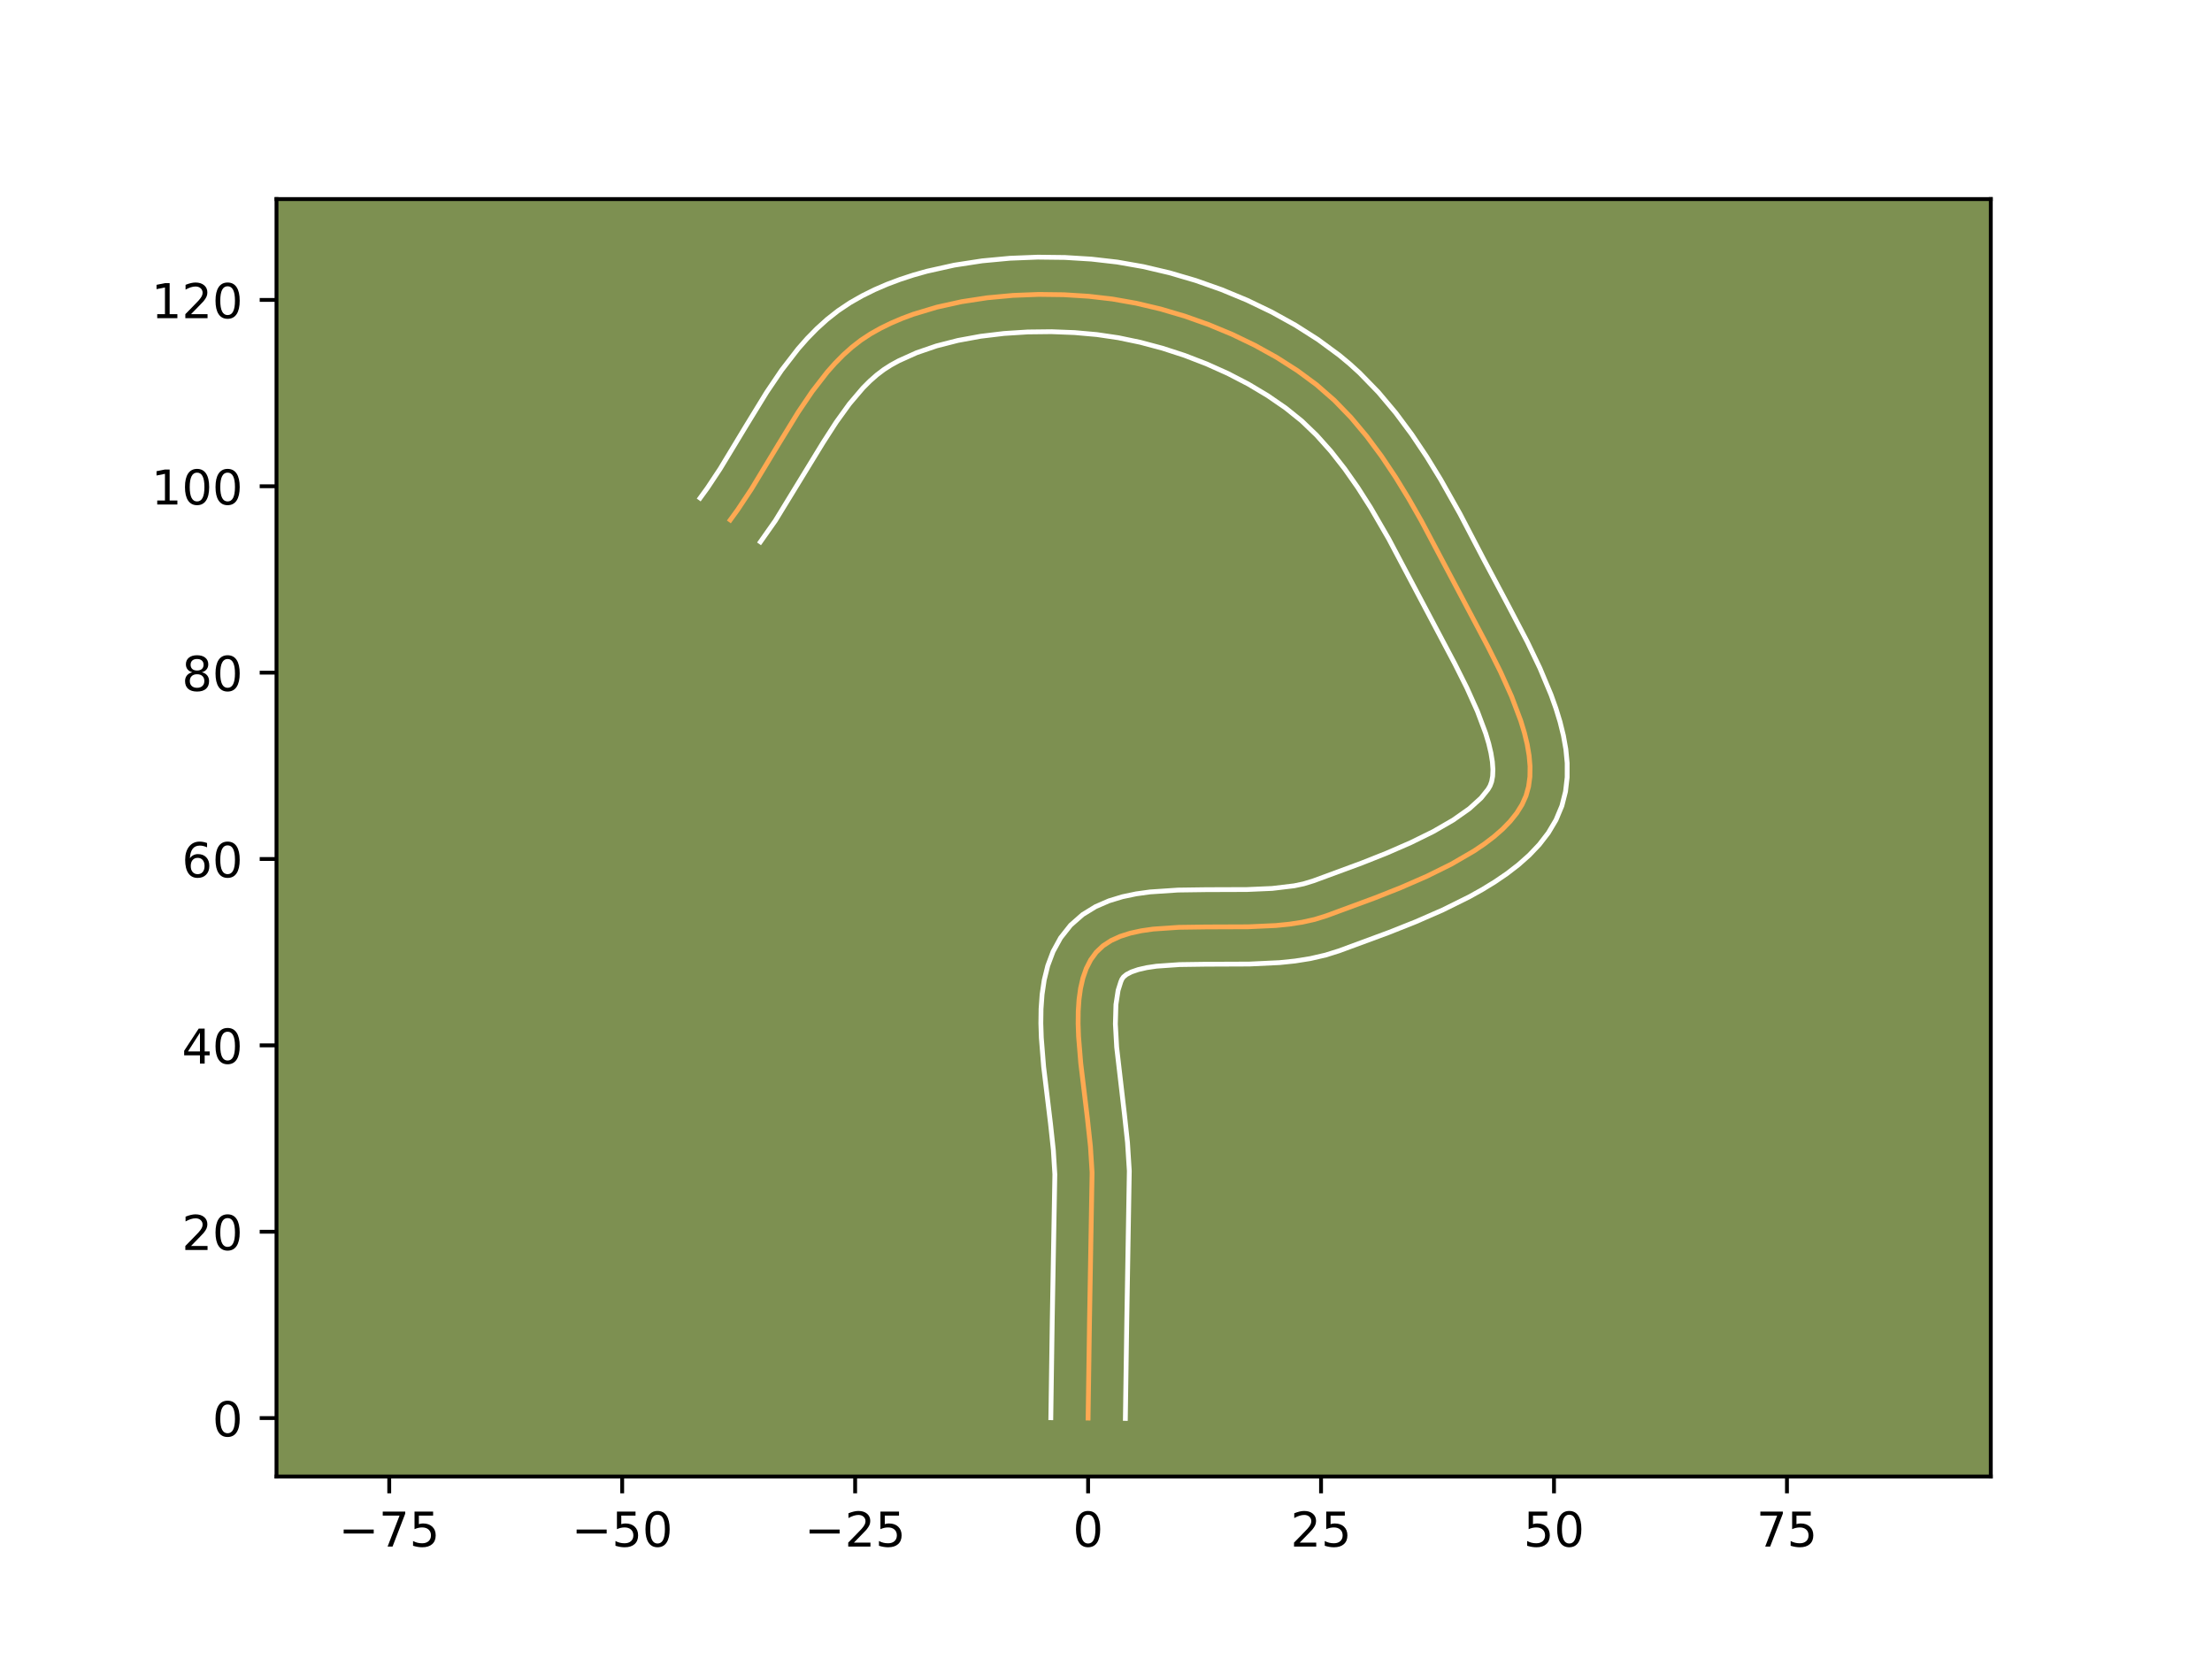 <?xml version="1.0" encoding="utf-8" standalone="no"?>
<!DOCTYPE svg PUBLIC "-//W3C//DTD SVG 1.1//EN"
  "http://www.w3.org/Graphics/SVG/1.1/DTD/svg11.dtd">
<!-- Created with matplotlib (https://matplotlib.org/) -->
<svg height="345.6pt" version="1.1" viewBox="0 0 460.8 345.6" width="460.8pt" xmlns="http://www.w3.org/2000/svg" xmlns:xlink="http://www.w3.org/1999/xlink">
 <defs>
  <style type="text/css">*{stroke-linecap:butt;stroke-linejoin:round;}</style>
 </defs>
 <g id="figure_1">
  <g id="patch_1">
   <path d="M 0 345.6 
L 460.8 345.6 
L 460.8 0 
L 0 0 
z
" style="fill:#ffffff;"/>
  </g>
  <g id="axes_1">
   <g id="patch_2">
    <path d="M 57.6 307.584 
L 414.72 307.584 
L 414.72 41.472 
L 57.6 41.472 
z
" style="fill:#7d9051;"/>
   </g>
   <g id="matplotlib.axis_1">
    <g id="xtick_1">
     <g id="line2d_1">
      <defs>
       <path d="M 0 0 
L 0 3.5 
" id="m8b03529df0" style="stroke:#000000;stroke-width:0.8;"/>
      </defs>
      <g>
       <use style="stroke:#000000;stroke-width:0.8;" x="81.085" xlink:href="#m8b03529df0" y="307.584"/>
      </g>
     </g>
     <g id="text_1">
      <!-- −75 -->
      <g transform="translate(70.533 322.182)scale(0.1 -0.1)">
       <defs>
        <path d="M 10.594 35.5 
L 73.188 35.5 
L 73.188 27.203 
L 10.594 27.203 
z
" id="DejaVuSans-8722"/>
        <path d="M 8.203 72.906 
L 55.078 72.906 
L 55.078 68.703 
L 28.609 0 
L 18.312 0 
L 43.219 64.594 
L 8.203 64.594 
z
" id="DejaVuSans-55"/>
        <path d="M 10.797 72.906 
L 49.516 72.906 
L 49.516 64.594 
L 19.828 64.594 
L 19.828 46.734 
Q 21.969 47.469 24.109 47.828 
Q 26.266 48.188 28.422 48.188 
Q 40.625 48.188 47.75 41.5 
Q 54.891 34.812 54.891 23.391 
Q 54.891 11.625 47.562 5.094 
Q 40.234 -1.422 26.906 -1.422 
Q 22.312 -1.422 17.547 -0.641 
Q 12.797 0.141 7.719 1.703 
L 7.719 11.625 
Q 12.109 9.234 16.797 8.062 
Q 21.484 6.891 26.703 6.891 
Q 35.156 6.891 40.078 11.328 
Q 45.016 15.766 45.016 23.391 
Q 45.016 31 40.078 35.438 
Q 35.156 39.891 26.703 39.891 
Q 22.75 39.891 18.812 39.016 
Q 14.891 38.141 10.797 36.281 
z
" id="DejaVuSans-53"/>
       </defs>
       <use xlink:href="#DejaVuSans-8722"/>
       <use x="83.789" xlink:href="#DejaVuSans-55"/>
       <use x="147.412" xlink:href="#DejaVuSans-53"/>
      </g>
     </g>
    </g>
    <g id="xtick_2">
     <g id="line2d_2">
      <g>
       <use style="stroke:#000000;stroke-width:0.8;" x="129.614" xlink:href="#m8b03529df0" y="307.584"/>
      </g>
     </g>
     <g id="text_2">
      <!-- −50 -->
      <g transform="translate(119.061 322.182)scale(0.1 -0.1)">
       <defs>
        <path d="M 31.781 66.406 
Q 24.172 66.406 20.328 58.906 
Q 16.5 51.422 16.5 36.375 
Q 16.5 21.391 20.328 13.891 
Q 24.172 6.391 31.781 6.391 
Q 39.453 6.391 43.281 13.891 
Q 47.125 21.391 47.125 36.375 
Q 47.125 51.422 43.281 58.906 
Q 39.453 66.406 31.781 66.406 
z
M 31.781 74.219 
Q 44.047 74.219 50.516 64.516 
Q 56.984 54.828 56.984 36.375 
Q 56.984 17.969 50.516 8.266 
Q 44.047 -1.422 31.781 -1.422 
Q 19.531 -1.422 13.062 8.266 
Q 6.594 17.969 6.594 36.375 
Q 6.594 54.828 13.062 64.516 
Q 19.531 74.219 31.781 74.219 
z
" id="DejaVuSans-48"/>
       </defs>
       <use xlink:href="#DejaVuSans-8722"/>
       <use x="83.789" xlink:href="#DejaVuSans-53"/>
       <use x="147.412" xlink:href="#DejaVuSans-48"/>
      </g>
     </g>
    </g>
    <g id="xtick_3">
     <g id="line2d_3">
      <g>
       <use style="stroke:#000000;stroke-width:0.8;" x="178.142" xlink:href="#m8b03529df0" y="307.584"/>
      </g>
     </g>
     <g id="text_3">
      <!-- −25 -->
      <g transform="translate(167.59 322.182)scale(0.1 -0.1)">
       <defs>
        <path d="M 19.188 8.297 
L 53.609 8.297 
L 53.609 0 
L 7.328 0 
L 7.328 8.297 
Q 12.938 14.109 22.625 23.891 
Q 32.328 33.688 34.812 36.531 
Q 39.547 41.844 41.422 45.531 
Q 43.312 49.219 43.312 52.781 
Q 43.312 58.594 39.234 62.25 
Q 35.156 65.922 28.609 65.922 
Q 23.969 65.922 18.812 64.312 
Q 13.672 62.703 7.812 59.422 
L 7.812 69.391 
Q 13.766 71.781 18.938 73 
Q 24.125 74.219 28.422 74.219 
Q 39.75 74.219 46.484 68.547 
Q 53.219 62.891 53.219 53.422 
Q 53.219 48.922 51.531 44.891 
Q 49.859 40.875 45.406 35.406 
Q 44.188 33.984 37.641 27.219 
Q 31.109 20.453 19.188 8.297 
z
" id="DejaVuSans-50"/>
       </defs>
       <use xlink:href="#DejaVuSans-8722"/>
       <use x="83.789" xlink:href="#DejaVuSans-50"/>
       <use x="147.412" xlink:href="#DejaVuSans-53"/>
      </g>
     </g>
    </g>
    <g id="xtick_4">
     <g id="line2d_4">
      <g>
       <use style="stroke:#000000;stroke-width:0.8;" x="226.671" xlink:href="#m8b03529df0" y="307.584"/>
      </g>
     </g>
     <g id="text_4">
      <!-- 0 -->
      <g transform="translate(223.489 322.182)scale(0.1 -0.1)">
       <use xlink:href="#DejaVuSans-48"/>
      </g>
     </g>
    </g>
    <g id="xtick_5">
     <g id="line2d_5">
      <g>
       <use style="stroke:#000000;stroke-width:0.8;" x="275.199" xlink:href="#m8b03529df0" y="307.584"/>
      </g>
     </g>
     <g id="text_5">
      <!-- 25 -->
      <g transform="translate(268.836 322.182)scale(0.1 -0.1)">
       <use xlink:href="#DejaVuSans-50"/>
       <use x="63.623" xlink:href="#DejaVuSans-53"/>
      </g>
     </g>
    </g>
    <g id="xtick_6">
     <g id="line2d_6">
      <g>
       <use style="stroke:#000000;stroke-width:0.8;" x="323.727" xlink:href="#m8b03529df0" y="307.584"/>
      </g>
     </g>
     <g id="text_6">
      <!-- 50 -->
      <g transform="translate(317.365 322.182)scale(0.1 -0.1)">
       <use xlink:href="#DejaVuSans-53"/>
       <use x="63.623" xlink:href="#DejaVuSans-48"/>
      </g>
     </g>
    </g>
    <g id="xtick_7">
     <g id="line2d_7">
      <g>
       <use style="stroke:#000000;stroke-width:0.8;" x="372.256" xlink:href="#m8b03529df0" y="307.584"/>
      </g>
     </g>
     <g id="text_7">
      <!-- 75 -->
      <g transform="translate(365.893 322.182)scale(0.1 -0.1)">
       <use xlink:href="#DejaVuSans-55"/>
       <use x="63.623" xlink:href="#DejaVuSans-53"/>
      </g>
     </g>
    </g>
   </g>
   <g id="matplotlib.axis_2">
    <g id="ytick_1">
     <g id="line2d_8">
      <defs>
       <path d="M 0 0 
L -3.5 0 
" id="mbd809011f3" style="stroke:#000000;stroke-width:0.8;"/>
      </defs>
      <g>
       <use style="stroke:#000000;stroke-width:0.8;" x="57.6" xlink:href="#mbd809011f3" y="295.413"/>
      </g>
     </g>
     <g id="text_8">
      <!-- 0 -->
      <g transform="translate(44.237 299.213)scale(0.1 -0.1)">
       <use xlink:href="#DejaVuSans-48"/>
      </g>
     </g>
    </g>
    <g id="ytick_2">
     <g id="line2d_9">
      <g>
       <use style="stroke:#000000;stroke-width:0.8;" x="57.6" xlink:href="#mbd809011f3" y="256.591"/>
      </g>
     </g>
     <g id="text_9">
      <!-- 20 -->
      <g transform="translate(37.875 260.39)scale(0.1 -0.1)">
       <use xlink:href="#DejaVuSans-50"/>
       <use x="63.623" xlink:href="#DejaVuSans-48"/>
      </g>
     </g>
    </g>
    <g id="ytick_3">
     <g id="line2d_10">
      <g>
       <use style="stroke:#000000;stroke-width:0.8;" x="57.6" xlink:href="#mbd809011f3" y="217.768"/>
      </g>
     </g>
     <g id="text_10">
      <!-- 40 -->
      <g transform="translate(37.875 221.567)scale(0.1 -0.1)">
       <defs>
        <path d="M 37.797 64.312 
L 12.891 25.391 
L 37.797 25.391 
z
M 35.203 72.906 
L 47.609 72.906 
L 47.609 25.391 
L 58.016 25.391 
L 58.016 17.188 
L 47.609 17.188 
L 47.609 0 
L 37.797 0 
L 37.797 17.188 
L 4.891 17.188 
L 4.891 26.703 
z
" id="DejaVuSans-52"/>
       </defs>
       <use xlink:href="#DejaVuSans-52"/>
       <use x="63.623" xlink:href="#DejaVuSans-48"/>
      </g>
     </g>
    </g>
    <g id="ytick_4">
     <g id="line2d_11">
      <g>
       <use style="stroke:#000000;stroke-width:0.8;" x="57.6" xlink:href="#mbd809011f3" y="178.945"/>
      </g>
     </g>
     <g id="text_11">
      <!-- 60 -->
      <g transform="translate(37.875 182.744)scale(0.1 -0.1)">
       <defs>
        <path d="M 33.016 40.375 
Q 26.375 40.375 22.484 35.828 
Q 18.609 31.297 18.609 23.391 
Q 18.609 15.531 22.484 10.953 
Q 26.375 6.391 33.016 6.391 
Q 39.656 6.391 43.531 10.953 
Q 47.406 15.531 47.406 23.391 
Q 47.406 31.297 43.531 35.828 
Q 39.656 40.375 33.016 40.375 
z
M 52.594 71.297 
L 52.594 62.312 
Q 48.875 64.062 45.094 64.984 
Q 41.312 65.922 37.594 65.922 
Q 27.828 65.922 22.672 59.328 
Q 17.531 52.734 16.797 39.406 
Q 19.672 43.656 24.016 45.922 
Q 28.375 48.188 33.594 48.188 
Q 44.578 48.188 50.953 41.516 
Q 57.328 34.859 57.328 23.391 
Q 57.328 12.156 50.688 5.359 
Q 44.047 -1.422 33.016 -1.422 
Q 20.359 -1.422 13.672 8.266 
Q 6.984 17.969 6.984 36.375 
Q 6.984 53.656 15.188 63.938 
Q 23.391 74.219 37.203 74.219 
Q 40.922 74.219 44.703 73.484 
Q 48.484 72.75 52.594 71.297 
z
" id="DejaVuSans-54"/>
       </defs>
       <use xlink:href="#DejaVuSans-54"/>
       <use x="63.623" xlink:href="#DejaVuSans-48"/>
      </g>
     </g>
    </g>
    <g id="ytick_5">
     <g id="line2d_12">
      <g>
       <use style="stroke:#000000;stroke-width:0.8;" x="57.6" xlink:href="#mbd809011f3" y="140.123"/>
      </g>
     </g>
     <g id="text_12">
      <!-- 80 -->
      <g transform="translate(37.875 143.922)scale(0.1 -0.1)">
       <defs>
        <path d="M 31.781 34.625 
Q 24.75 34.625 20.719 30.859 
Q 16.703 27.094 16.703 20.516 
Q 16.703 13.922 20.719 10.156 
Q 24.75 6.391 31.781 6.391 
Q 38.812 6.391 42.859 10.172 
Q 46.922 13.969 46.922 20.516 
Q 46.922 27.094 42.891 30.859 
Q 38.875 34.625 31.781 34.625 
z
M 21.922 38.812 
Q 15.578 40.375 12.031 44.719 
Q 8.5 49.078 8.5 55.328 
Q 8.5 64.062 14.719 69.141 
Q 20.953 74.219 31.781 74.219 
Q 42.672 74.219 48.875 69.141 
Q 55.078 64.062 55.078 55.328 
Q 55.078 49.078 51.531 44.719 
Q 48 40.375 41.703 38.812 
Q 48.828 37.156 52.797 32.312 
Q 56.781 27.484 56.781 20.516 
Q 56.781 9.906 50.312 4.234 
Q 43.844 -1.422 31.781 -1.422 
Q 19.734 -1.422 13.25 4.234 
Q 6.781 9.906 6.781 20.516 
Q 6.781 27.484 10.781 32.312 
Q 14.797 37.156 21.922 38.812 
z
M 18.312 54.391 
Q 18.312 48.734 21.844 45.562 
Q 25.391 42.391 31.781 42.391 
Q 38.141 42.391 41.719 45.562 
Q 45.312 48.734 45.312 54.391 
Q 45.312 60.062 41.719 63.234 
Q 38.141 66.406 31.781 66.406 
Q 25.391 66.406 21.844 63.234 
Q 18.312 60.062 18.312 54.391 
z
" id="DejaVuSans-56"/>
       </defs>
       <use xlink:href="#DejaVuSans-56"/>
       <use x="63.623" xlink:href="#DejaVuSans-48"/>
      </g>
     </g>
    </g>
    <g id="ytick_6">
     <g id="line2d_13">
      <g>
       <use style="stroke:#000000;stroke-width:0.8;" x="57.6" xlink:href="#mbd809011f3" y="101.3"/>
      </g>
     </g>
     <g id="text_13">
      <!-- 100 -->
      <g transform="translate(31.512 105.099)scale(0.1 -0.1)">
       <defs>
        <path d="M 12.406 8.297 
L 28.516 8.297 
L 28.516 63.922 
L 10.984 60.406 
L 10.984 69.391 
L 28.422 72.906 
L 38.281 72.906 
L 38.281 8.297 
L 54.391 8.297 
L 54.391 0 
L 12.406 0 
z
" id="DejaVuSans-49"/>
       </defs>
       <use xlink:href="#DejaVuSans-49"/>
       <use x="63.623" xlink:href="#DejaVuSans-48"/>
       <use x="127.246" xlink:href="#DejaVuSans-48"/>
      </g>
     </g>
    </g>
    <g id="ytick_7">
     <g id="line2d_14">
      <g>
       <use style="stroke:#000000;stroke-width:0.8;" x="57.6" xlink:href="#mbd809011f3" y="62.477"/>
      </g>
     </g>
     <g id="text_14">
      <!-- 120 -->
      <g transform="translate(31.512 66.276)scale(0.1 -0.1)">
       <use xlink:href="#DejaVuSans-49"/>
       <use x="63.623" xlink:href="#DejaVuSans-50"/>
       <use x="127.246" xlink:href="#DejaVuSans-48"/>
      </g>
     </g>
    </g>
   </g>
   <g id="line2d_15">
    <path clip-path="url(#pd8cccd8bba)" d="M 226.671 295.413 
L 226.967 274.983 
L 227.5 244.285 
L 227.157 238.801 
L 226.539 233.079 
L 225.139 221.492 
L 224.685 215.913 
L 224.593 213.24 
L 224.617 210.668 
L 224.778 208.216 
L 225.097 205.901 
L 225.595 203.741 
L 226.291 201.754 
L 227.208 199.958 
L 228.364 198.371 
L 229.783 197.028 
L 231.457 195.934 
L 233.363 195.064 
L 235.477 194.392 
L 237.776 193.894 
L 240.236 193.542 
L 245.548 193.18 
L 251.227 193.101 
L 260.021 193.067 
L 265.796 192.804 
L 268.588 192.523 
L 271.283 192.109 
L 273.86 191.537 
L 276.295 190.78 
L 286.472 187.025 
L 291.857 184.886 
L 297.202 182.556 
L 302.328 180.023 
L 307.056 177.275 
L 309.215 175.817 
L 311.208 174.3 
L 313.011 172.723 
L 314.604 171.085 
L 315.963 169.383 
L 317.067 167.618 
L 317.892 165.786 
L 318.432 163.856 
L 318.707 161.806 
L 318.737 159.646 
L 318.542 157.389 
L 318.142 155.047 
L 317.556 152.631 
L 316.805 150.153 
L 314.885 145.06 
L 312.54 139.861 
L 309.93 134.651 
L 296.066 108.452 
L 293.458 103.881 
L 290.711 99.395 
L 287.807 95.05 
L 284.727 90.899 
L 281.455 86.996 
L 277.971 83.394 
L 274.258 80.149 
L 270.26 77.199 
L 265.963 74.456 
L 261.418 71.935 
L 256.675 69.65 
L 251.783 67.617 
L 246.792 65.85 
L 241.752 64.363 
L 236.712 63.171 
L 231.724 62.29 
L 226.786 61.72 
L 221.663 61.399 
L 216.382 61.332 
L 211.018 61.538 
L 205.646 62.035 
L 200.343 62.844 
L 195.185 63.982 
L 190.246 65.468 
L 187.883 66.348 
L 185.604 67.322 
L 183.417 68.392 
L 181.333 69.562 
L 179.353 70.866 
L 177.469 72.328 
L 175.673 73.936 
L 173.956 75.676 
L 172.309 77.534 
L 169.197 81.551 
L 166.27 85.875 
L 162.085 92.704 
L 156.542 101.872 
L 153.64 106.238 
L 152.128 108.318 
L 152.128 108.318 
" style="fill:none;stroke:#fea952;stroke-linecap:square;"/>
   </g>
   <g id="line2d_16">
    <path clip-path="url(#pd8cccd8bba)" d="M 218.906 295.339 
L 219.204 274.835 
L 219.744 244.649 
L 219.431 239.577 
L 218.834 234.035 
L 217.408 222.216 
L 216.925 216.182 
L 216.828 213.168 
L 216.869 210.159 
L 217.086 207.156 
L 217.531 204.158 
L 218.268 201.172 
L 219.375 198.225 
L 220.933 195.385 
L 223.026 192.733 
L 225.536 190.528 
L 228.233 188.871 
L 231.012 187.664 
L 233.831 186.804 
L 236.678 186.207 
L 239.553 185.808 
L 245.376 185.417 
L 251.235 185.336 
L 259.78 185.306 
L 265.02 185.078 
L 269.599 184.53 
L 271.556 184.122 
L 273.644 183.482 
L 283.654 179.79 
L 288.826 177.738 
L 293.861 175.547 
L 298.559 173.235 
L 302.709 170.841 
L 306.097 168.454 
L 308.538 166.238 
L 309.988 164.428 
L 310.415 163.694 
L 310.736 162.824 
L 310.943 161.698 
L 311.002 160.315 
L 310.889 158.697 
L 310.596 156.877 
L 310.126 154.884 
L 309.487 152.75 
L 307.766 148.16 
L 305.571 143.284 
L 303.056 138.262 
L 289.295 112.253 
L 285.518 105.737 
L 282.872 101.588 
L 280.117 97.657 
L 277.248 93.998 
L 274.265 90.66 
L 271.168 87.684 
L 267.8 84.977 
L 264.072 82.411 
L 260.053 80.011 
L 255.797 77.804 
L 251.361 75.811 
L 246.803 74.052 
L 242.179 72.546 
L 237.548 71.31 
L 232.972 70.356 
L 228.484 69.696 
L 223.859 69.284 
L 219.036 69.097 
L 214.104 69.154 
L 209.153 69.469 
L 204.271 70.056 
L 199.547 70.922 
L 195.072 72.068 
L 190.934 73.488 
L 187.216 75.164 
L 185.604 76.046 
L 184.115 76.998 
L 182.648 78.113 
L 181.199 79.391 
L 179.767 80.826 
L 176.954 84.134 
L 174.2 87.95 
L 171.483 92.166 
L 161.523 108.459 
L 158.408 112.884 
L 158.408 112.884 
" style="fill:none;stroke:#ffffff;stroke-linecap:square;"/>
   </g>
   <g id="line2d_17">
    <path clip-path="url(#pd8cccd8bba)" d="M 234.435 295.488 
L 234.73 275.131 
L 235.256 243.92 
L 234.883 238.026 
L 234.245 232.124 
L 232.621 218.139 
L 232.357 213.312 
L 232.47 209.276 
L 232.922 206.31 
L 233.483 204.532 
L 233.703 204.01 
L 234.031 203.528 
L 234.682 202.997 
L 235.714 202.464 
L 237.123 201.98 
L 238.873 201.58 
L 240.919 201.277 
L 245.721 200.942 
L 251.219 200.865 
L 260.263 200.828 
L 266.573 200.529 
L 269.766 200.198 
L 272.968 199.689 
L 276.165 198.951 
L 278.946 198.078 
L 289.291 194.26 
L 294.889 192.034 
L 300.544 189.565 
L 306.097 186.812 
L 308.79 185.31 
L 311.403 183.709 
L 313.918 181.995 
L 316.318 180.145 
L 318.579 178.135 
L 320.67 175.931 
L 322.548 173.498 
L 324.146 170.807 
L 325.37 167.878 
L 326.128 164.889 
L 326.471 161.914 
L 326.473 158.978 
L 326.196 156.081 
L 325.688 153.217 
L 324.987 150.378 
L 324.122 147.556 
L 323.12 144.75 
L 320.793 139.186 
L 318.173 133.719 
L 314.047 125.84 
L 309.006 116.367 
L 304.137 107.03 
L 300.115 99.884 
L 297.213 95.152 
L 294.104 90.509 
L 290.757 86.007 
L 287.138 81.705 
L 283.211 77.665 
L 281.12 75.764 
L 278.979 73.985 
L 274.543 70.723 
L 269.83 67.723 
L 264.885 64.987 
L 259.751 62.521 
L 254.472 60.333 
L 249.088 58.432 
L 243.643 56.832 
L 238.175 55.546 
L 232.725 54.59 
L 227.369 53.978 
L 221.86 53.637 
L 216.186 53.57 
L 210.41 53.797 
L 204.595 54.342 
L 198.803 55.233 
L 193.097 56.503 
L 190.294 57.292 
L 187.537 58.192 
L 184.832 59.208 
L 182.189 60.348 
L 179.617 61.621 
L 177.062 63.077 
L 174.591 64.733 
L 172.291 66.543 
L 170.147 68.482 
L 168.144 70.527 
L 166.266 72.659 
L 162.823 77.116 
L 159.701 81.736 
L 155.409 88.739 
L 150.026 97.65 
L 147.36 101.672 
L 145.847 103.753 
L 145.847 103.753 
" style="fill:none;stroke:#ffffff;stroke-linecap:square;"/>
   </g>
   <g id="patch_3">
    <path d="M 57.6 307.584 
L 57.6 41.472 
" style="fill:none;stroke:#000000;stroke-linecap:square;stroke-linejoin:miter;stroke-width:0.8;"/>
   </g>
   <g id="patch_4">
    <path d="M 414.72 307.584 
L 414.72 41.472 
" style="fill:none;stroke:#000000;stroke-linecap:square;stroke-linejoin:miter;stroke-width:0.8;"/>
   </g>
   <g id="patch_5">
    <path d="M 57.6 307.584 
L 414.72 307.584 
" style="fill:none;stroke:#000000;stroke-linecap:square;stroke-linejoin:miter;stroke-width:0.8;"/>
   </g>
   <g id="patch_6">
    <path d="M 57.6 41.472 
L 414.72 41.472 
" style="fill:none;stroke:#000000;stroke-linecap:square;stroke-linejoin:miter;stroke-width:0.8;"/>
   </g>
  </g>
 </g>
 <defs>
  <clipPath id="pd8cccd8bba">
   <rect height="266.112" width="357.12" x="57.6" y="41.472"/>
  </clipPath>
 </defs>
</svg>
